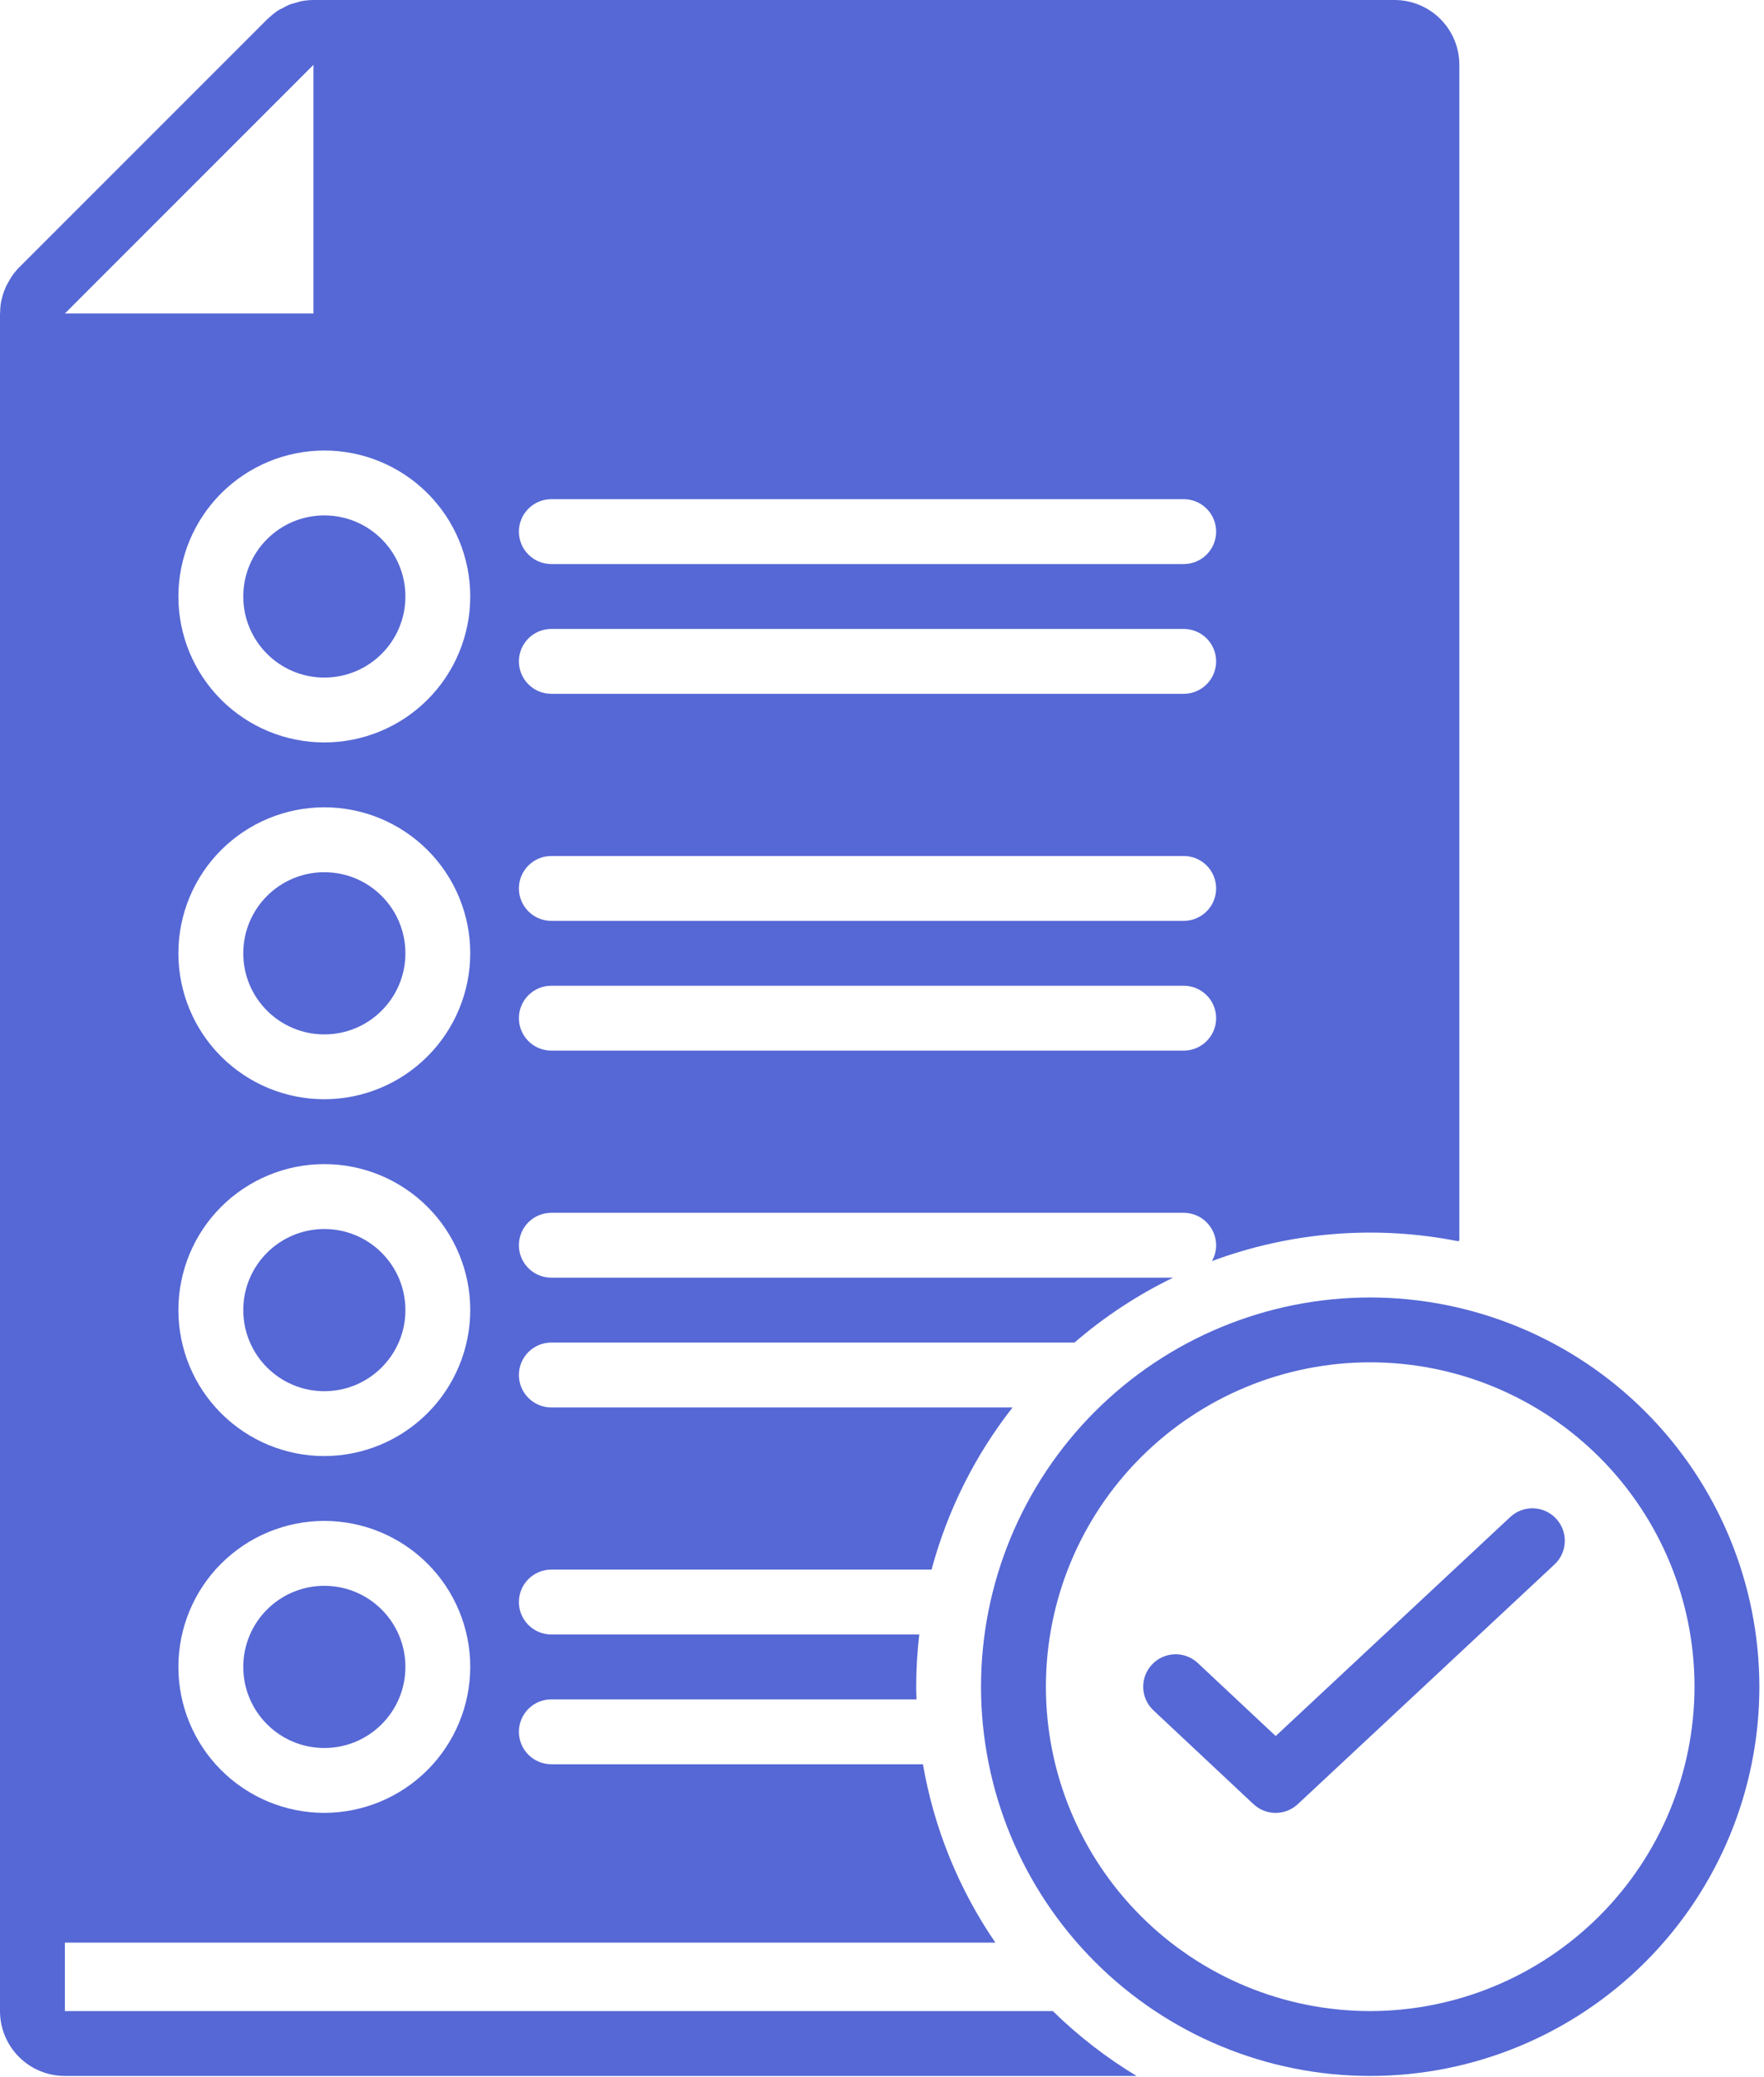 <svg width="79" height="93" viewBox="0 0 79 93" fill="none" xmlns="http://www.w3.org/2000/svg">
<path d="M61.364 58.095C56.742 58.095 52.309 59.931 49.04 63.199C45.772 66.468 43.935 70.901 43.935 75.523C43.935 80.146 45.772 84.579 49.04 87.847C52.309 91.115 56.742 92.952 61.364 92.952C65.986 92.952 70.419 91.115 73.688 87.847C76.956 84.578 78.793 80.146 78.793 75.523C78.787 70.902 76.949 66.472 73.682 63.205C70.415 59.938 65.985 58.1 61.364 58.095ZM61.364 90.047C57.512 90.047 53.818 88.517 51.094 85.793C48.37 83.069 46.84 79.375 46.84 75.523C46.84 71.671 48.37 67.977 51.094 65.254C53.818 62.53 57.512 60.999 61.364 60.999C65.216 60.999 68.91 62.53 71.634 65.254C74.358 67.977 75.888 71.671 75.888 75.523C75.883 79.374 74.352 83.065 71.629 85.788C68.906 88.511 65.215 90.042 61.364 90.047Z" fill="#5668D5"/>
<path d="M67.635 67.926L57.131 77.732L53.644 74.464C53.058 73.915 52.139 73.945 51.591 74.53C51.042 75.115 51.072 76.034 51.657 76.583L56.135 80.781H56.136C56.693 81.304 57.561 81.305 58.12 80.783L69.618 70.049C70.204 69.502 70.236 68.583 69.688 67.997C69.141 67.41 68.222 67.378 67.635 67.926L67.635 67.926Z" fill="#5668D5"/>
<path d="M2.906 90.047V86.983H44.578C42.935 84.584 41.828 81.859 41.333 78.995H24.692C23.89 78.995 23.239 78.344 23.239 77.542C23.239 76.74 23.89 76.09 24.692 76.09H41.045C41.04 75.901 41.031 75.713 41.031 75.523C41.032 74.742 41.079 73.961 41.169 73.185H24.692C23.89 73.185 23.239 72.535 23.239 71.733C23.239 70.93 23.89 70.28 24.692 70.28H41.72C42.428 67.639 43.661 65.169 45.348 63.019H24.692C23.889 63.019 23.239 62.368 23.239 61.566C23.239 60.763 23.889 60.114 24.692 60.114H48.12C49.459 58.958 50.943 57.981 52.535 57.209H24.691C23.889 57.209 23.239 56.559 23.239 55.757C23.239 54.954 23.889 54.304 24.691 54.304H53.012C53.813 54.306 54.461 54.955 54.464 55.757C54.465 56.006 54.399 56.251 54.274 56.467C57.803 55.153 61.627 54.846 65.32 55.58L65.357 55.524V2.905C65.357 2.134 65.051 1.395 64.506 0.851C63.962 0.306 63.222 0 62.452 0H14.037C13.847 0.001 13.658 0.021 13.471 0.058C13.398 0.073 13.325 0.102 13.253 0.124V0.123C13.144 0.147 13.038 0.179 12.933 0.218C12.849 0.257 12.767 0.301 12.686 0.349C12.597 0.389 12.509 0.435 12.425 0.486C12.284 0.585 12.151 0.694 12.025 0.813C12.011 0.827 11.996 0.834 11.982 0.849L0.849 11.982C0.729 12.105 0.619 12.239 0.523 12.381C0.493 12.425 0.472 12.468 0.443 12.512C0.377 12.621 0.32 12.73 0.261 12.846C0.247 12.89 0.225 12.934 0.203 12.984H0.204C0.143 13.14 0.095 13.3 0.058 13.464V13.471C0.023 13.638 0.006 13.809 0.007 13.979C0.007 14.001 0 14.015 0 14.037V90.047C0 90.817 0.306 91.557 0.851 92.101C1.395 92.646 2.134 92.952 2.905 92.952H50.901C49.543 92.132 48.284 91.158 47.151 90.047L2.906 90.047ZM24.691 22.351H53.012C53.814 22.351 54.464 23.001 54.464 23.804C54.464 24.606 53.814 25.256 53.012 25.256H24.691C23.889 25.256 23.239 24.606 23.239 23.804C23.239 23.001 23.889 22.351 24.691 22.351ZM24.691 28.161H53.012C53.814 28.161 54.464 28.811 54.464 29.613C54.464 30.415 53.814 31.066 53.012 31.066H24.691C23.889 31.066 23.239 30.415 23.239 29.613C23.239 28.811 23.889 28.161 24.691 28.161ZM24.691 38.328H53.012C53.814 38.328 54.464 38.977 54.464 39.78C54.464 40.582 53.814 41.232 53.012 41.232H24.691C23.889 41.232 23.239 40.582 23.239 39.78C23.239 38.977 23.889 38.328 24.691 38.328ZM24.691 44.137H53.012C53.814 44.137 54.464 44.787 54.464 45.589C54.464 46.391 53.814 47.042 53.012 47.042H24.691C23.889 47.042 23.239 46.391 23.239 45.589C23.239 44.787 23.889 44.137 24.691 44.137ZM14.524 81.172C12.791 81.172 11.129 80.483 9.903 79.257C8.677 78.032 7.989 76.369 7.989 74.636C7.989 72.902 8.677 71.24 9.903 70.014C11.129 68.789 12.791 68.1 14.524 68.1C16.258 68.1 17.92 68.789 19.146 70.014C20.372 71.24 21.06 72.902 21.06 74.636C21.058 76.368 20.368 78.029 19.143 79.254C17.918 80.479 16.257 81.169 14.524 81.172ZM14.524 65.196C12.791 65.196 11.129 64.507 9.903 63.281C8.677 62.056 7.989 60.393 7.989 58.66C7.989 56.926 8.677 55.264 9.903 54.038C11.129 52.813 12.791 52.124 14.524 52.124C16.258 52.124 17.92 52.813 19.146 54.038C20.372 55.264 21.06 56.926 21.06 58.66C21.058 60.392 20.368 62.053 19.143 63.278C17.918 64.503 16.257 65.193 14.524 65.196ZM14.524 49.219C12.791 49.219 11.129 48.531 9.903 47.305C8.677 46.079 7.989 44.417 7.989 42.684C7.989 40.95 8.677 39.288 9.903 38.062C11.129 36.837 12.791 36.148 14.524 36.148C16.258 36.148 17.92 36.837 19.146 38.062C20.372 39.288 21.06 40.95 21.06 42.684C21.058 44.416 20.368 46.077 19.143 47.302C17.918 48.527 16.257 49.217 14.524 49.219ZM14.524 20.172C16.258 20.172 17.92 20.861 19.146 22.086C20.372 23.311 21.06 24.974 21.06 26.708C21.06 28.441 20.372 30.103 19.146 31.329C17.92 32.555 16.258 33.243 14.524 33.243C12.791 33.243 11.129 32.555 9.903 31.329C8.677 30.103 7.989 28.441 7.989 26.708C7.991 24.975 8.681 23.314 9.906 22.089C11.131 20.864 12.792 20.175 14.524 20.172ZM14.038 2.903V14.036H2.906L14.038 2.903Z" fill="#5668D5"/>
<path d="M18.156 58.661C18.156 60.666 16.531 62.292 14.525 62.292C12.52 62.292 10.895 60.666 10.895 58.661C10.895 56.655 12.52 55.03 14.525 55.03C16.531 55.03 18.156 56.655 18.156 58.661Z" fill="#5668D5"/>
<path d="M18.156 42.685C18.156 44.689 16.531 46.316 14.525 46.316C12.52 46.316 10.895 44.689 10.895 42.685C10.895 40.679 12.52 39.054 14.525 39.054C16.531 39.054 18.156 40.679 18.156 42.685Z" fill="#5668D5"/>
<path d="M18.156 74.637C18.156 76.642 16.531 78.268 14.525 78.268C12.52 78.268 10.895 76.642 10.895 74.637C10.895 72.631 12.52 71.006 14.525 71.006C16.531 71.006 18.156 72.631 18.156 74.637Z" fill="#5668D5"/>
<path d="M18.156 26.709C18.156 28.713 16.531 30.339 14.525 30.339C12.52 30.339 10.895 28.713 10.895 26.709C10.895 24.703 12.52 23.078 14.525 23.078C16.531 23.078 18.156 24.703 18.156 26.709Z" fill="#5668D5"/>
</svg>
